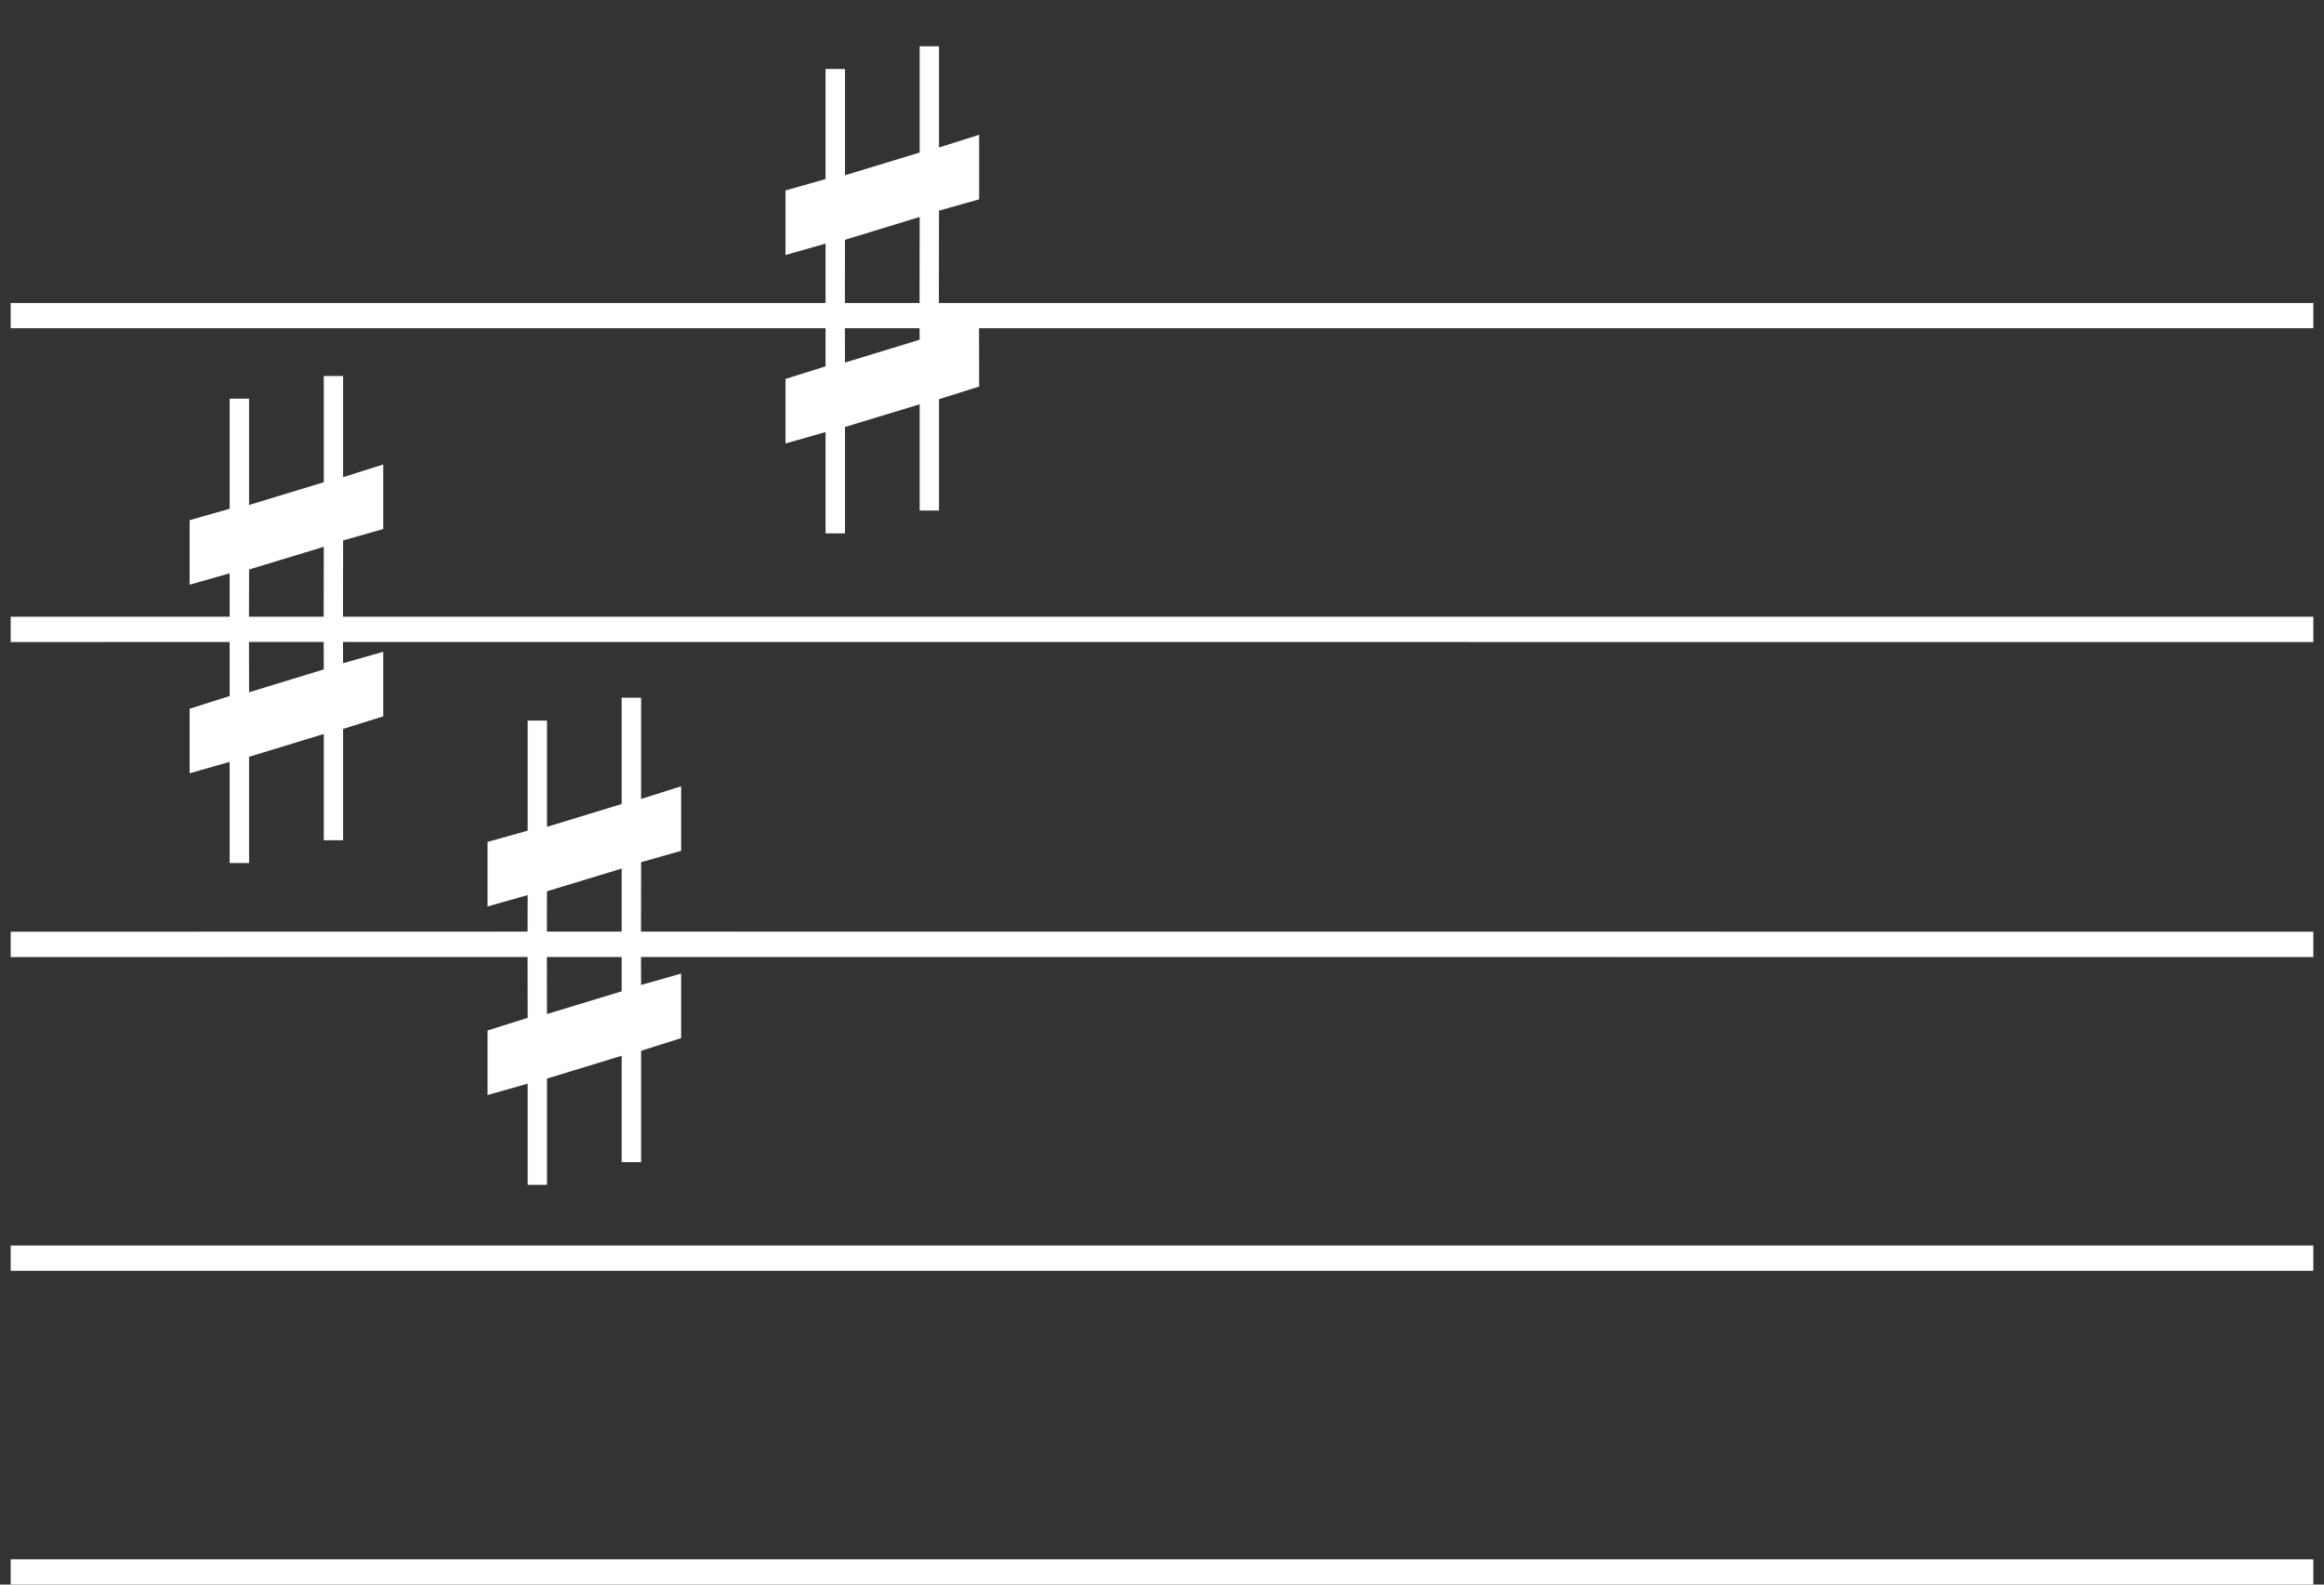 <svg width="22" height="15" viewBox="0 0 22 15" fill="none" xmlns="http://www.w3.org/2000/svg">
<rect x="0" y="0" width="22" height="15" fill="#333333" stroke="none"/>
<g id="&#232;&#189;&#172;&#232;&#176;&#131;">
<path id="Vector" d="M21.899 14.761V15H0.101V14.761H21.899ZM21.899 11.79V12.03H0.101V11.79H21.899ZM6.069 6.605V7.563L6.448 7.443V8.054L6.069 8.162L6.068 8.819L21.899 8.82V9.06L6.068 9.059L6.069 9.324L6.448 9.216V9.827L6.069 9.947V11.001H5.885V9.994L5.178 10.21V11.216H4.995V10.258L4.615 10.366V9.755L4.995 9.635L4.994 9.059L0.101 9.06V8.82L4.994 8.819L4.995 8.473L4.615 8.581V7.97L4.995 7.863V6.821H5.178V7.827L5.885 7.611V6.605H6.069ZM5.885 9.059H5.177L5.178 9.599L5.885 9.384L5.885 9.059ZM5.885 8.222L5.178 8.437L5.177 8.819H5.885L5.885 8.222ZM3.248 3.559V4.517L3.628 4.397V5.008L3.248 5.116L3.247 5.838L21.899 5.838V6.078L3.247 6.077L3.248 6.278L3.628 6.17V6.781L3.248 6.9V7.954H3.065V6.948L2.358 7.164V8.17H2.174V7.212L1.795 7.32V6.709L2.174 6.589L2.174 6.077L0.101 6.078V5.838L2.174 5.838L2.174 5.427L1.795 5.535V4.924L2.174 4.816V3.774H2.358V4.78L3.065 4.565V3.559H3.248ZM3.064 6.077H2.357L2.358 6.553L3.065 6.337L3.064 6.077ZM3.065 5.176L2.358 5.391L2.357 5.838H3.064L3.065 5.176ZM8.889 0.438V1.396L9.269 1.276V1.887L8.889 1.994L8.888 2.868L21.899 2.868V3.107L9.268 3.107L9.269 3.659L8.889 3.779V4.833H8.706V3.827L7.999 4.042V5.049H7.815V4.09L7.436 4.198V3.587L7.815 3.468L7.815 3.107L0.101 3.107V2.868L7.815 2.868L7.815 2.306L7.436 2.414V1.803L7.815 1.695V0.653H7.999V1.659L8.706 1.444V0.438H8.889ZM8.705 3.107H7.998L7.999 3.432L8.706 3.216L8.705 3.107ZM8.706 2.054L7.999 2.27L7.998 2.868H8.705L8.706 2.054Z" fill="white"/>
</g>
</svg>
